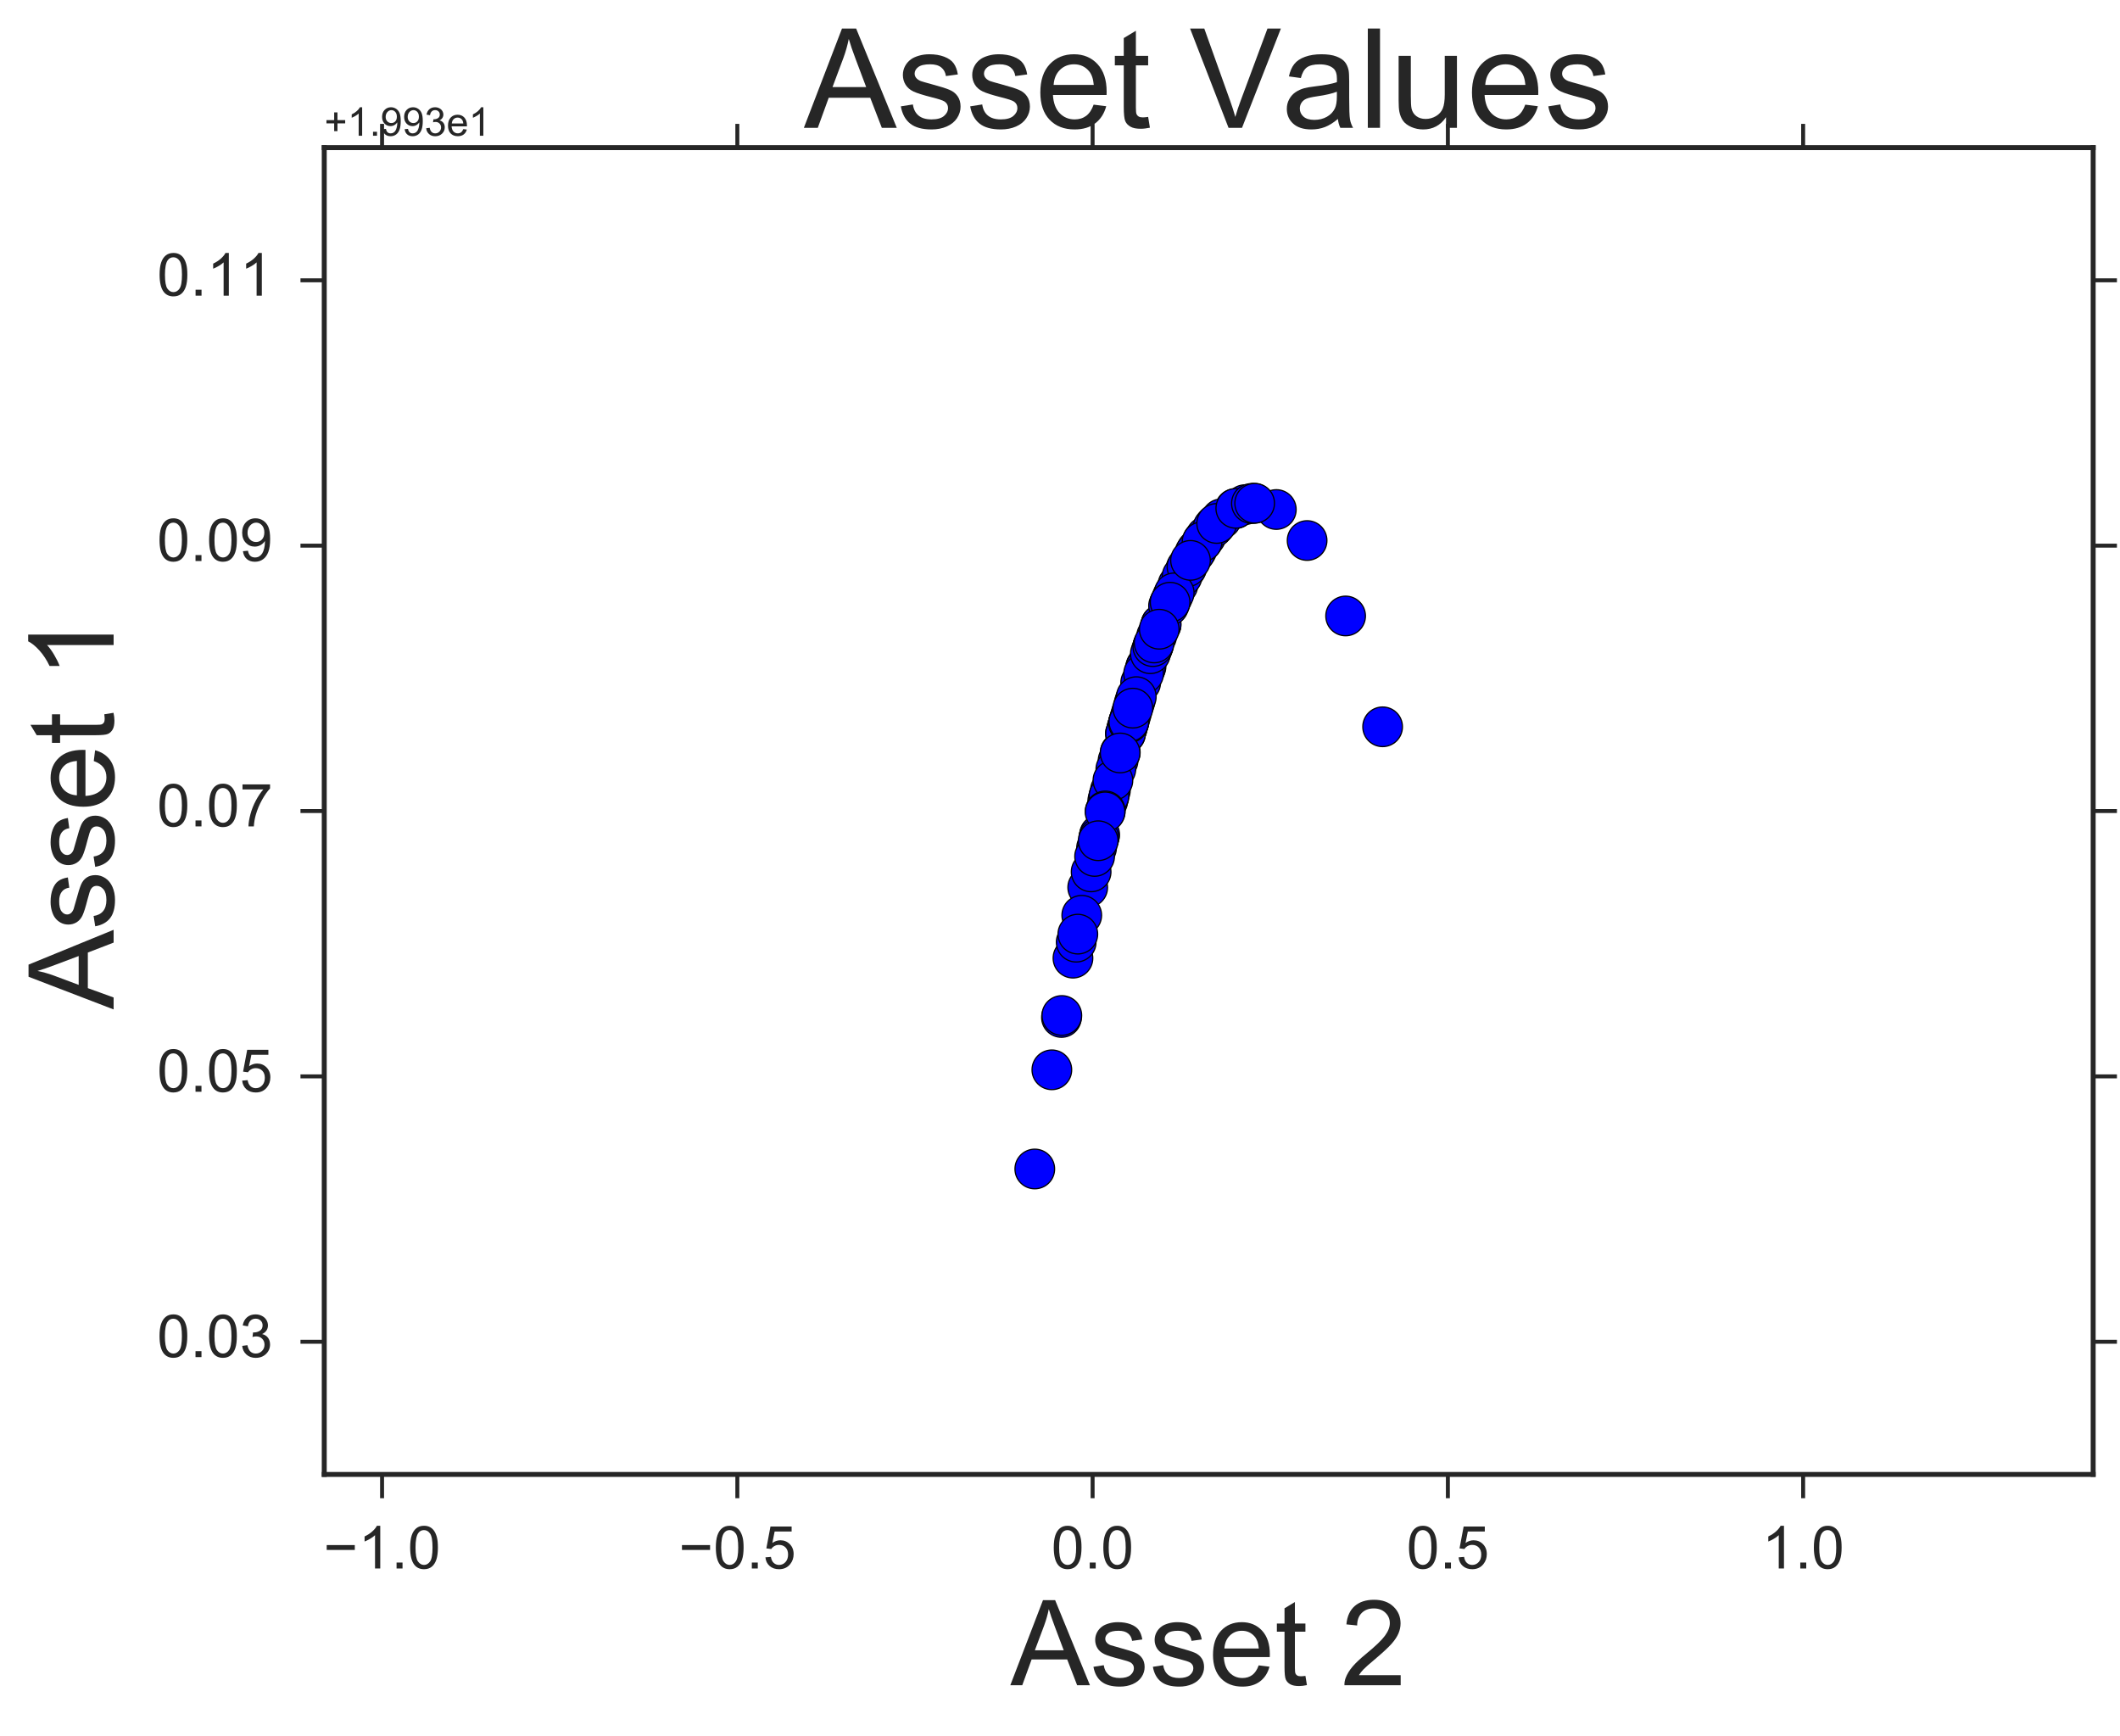 <?xml version="1.0" encoding="utf-8" standalone="no"?>
<!DOCTYPE svg PUBLIC "-//W3C//DTD SVG 1.1//EN"
  "http://www.w3.org/Graphics/SVG/1.1/DTD/svg11.dtd">
<!-- Created with matplotlib (http://matplotlib.org/) -->
<svg height="438pt" version="1.1" viewBox="0 0 535 438" width="535pt" xmlns="http://www.w3.org/2000/svg" xmlns:xlink="http://www.w3.org/1999/xlink">
 <defs>
  <style type="text/css">
*{stroke-linecap:butt;stroke-linejoin:round;stroke-miterlimit:100000;}
  </style>
 </defs>
 <g id="figure_1">
  <g id="patch_1">
   <path d="M 0 438.406 
L 535.427 438.406 
L 535.427 0 
L 0 0 
z
" style="fill:#ffffff;"/>
  </g>
  <g id="axes_1">
   <g id="patch_2">
    <path d="M 81.827 372.052 
L 528.227 372.052 
L 528.227 37.252 
L 81.827 37.252 
z
" style="fill:#ffffff;"/>
   </g>
   <g id="matplotlib.axis_1">
    <g id="xtick_1">
     <g id="line2d_1">
      <defs>
       <path d="M 0 0 
L 0 6 
" id="m8928195c32" style="stroke:#262626;"/>
      </defs>
      <g>
       <use style="fill:#262626;stroke:#262626;" x="96.418" xlink:href="#m8928195c32" y="372.052"/>
      </g>
     </g>
     <g id="line2d_2">
      <defs>
       <path d="M 0 0 
L 0 -6 
" id="m3181e4346f" style="stroke:#262626;"/>
      </defs>
      <g>
       <use style="fill:#262626;stroke:#262626;" x="96.418" xlink:href="#m3181e4346f" y="37.252"/>
      </g>
     </g>
     <g id="text_1">
      <!-- −1.0 -->
      <defs>
       <path d="M 4.156 35.297 
Q 4.156 48 6.766 55.734 
Q 9.375 63.484 14.516 67.672 
Q 19.672 71.875 27.484 71.875 
Q 33.25 71.875 37.594 69.547 
Q 41.938 67.234 44.766 62.859 
Q 47.609 58.5 49.219 52.219 
Q 50.828 45.953 50.828 35.297 
Q 50.828 22.703 48.234 14.969 
Q 45.656 7.234 40.5 3 
Q 35.359 -1.219 27.484 -1.219 
Q 17.141 -1.219 11.234 6.203 
Q 4.156 15.141 4.156 35.297 
M 13.188 35.297 
Q 13.188 17.672 17.312 11.828 
Q 21.438 6 27.484 6 
Q 33.547 6 37.672 11.859 
Q 41.797 17.719 41.797 35.297 
Q 41.797 52.984 37.672 58.781 
Q 33.547 64.594 27.391 64.594 
Q 21.344 64.594 17.719 59.469 
Q 13.188 52.938 13.188 35.297 
" id="ArialMT-30"/>
       <path d="M 37.25 0 
L 28.469 0 
L 28.469 56 
Q 25.297 52.984 20.141 49.953 
Q 14.984 46.922 10.891 45.406 
L 10.891 53.906 
Q 18.266 57.375 23.781 62.297 
Q 29.297 67.234 31.594 71.875 
L 37.25 71.875 
z
" id="ArialMT-31"/>
       <path d="M 52.828 31.203 
L 5.562 31.203 
L 5.562 39.406 
L 52.828 39.406 
z
" id="ArialMT-2212"/>
       <path d="M 9.078 0 
L 9.078 10.016 
L 19.094 10.016 
L 19.094 0 
z
" id="ArialMT-2e"/>
      </defs>
      <g style="fill:#262626;" transform="translate(81.613 395.789)scale(0.15 -0.15)">
       <use xlink:href="#ArialMT-2212"/>
       <use x="58.398" xlink:href="#ArialMT-31"/>
       <use x="114.014" xlink:href="#ArialMT-2e"/>
       <use x="141.797" xlink:href="#ArialMT-30"/>
      </g>
     </g>
    </g>
    <g id="xtick_2">
     <g id="line2d_3">
      <g>
       <use style="fill:#262626;stroke:#262626;" x="186.073" xlink:href="#m8928195c32" y="372.052"/>
      </g>
     </g>
     <g id="line2d_4">
      <g>
       <use style="fill:#262626;stroke:#262626;" x="186.073" xlink:href="#m3181e4346f" y="37.252"/>
      </g>
     </g>
     <g id="text_2">
      <!-- −0.5 -->
      <defs>
       <path d="M 4.156 18.75 
L 13.375 19.531 
Q 14.406 12.797 18.141 9.391 
Q 21.875 6 27.156 6 
Q 33.5 6 37.891 10.781 
Q 42.281 15.578 42.281 23.484 
Q 42.281 31 38.062 35.344 
Q 33.844 39.703 27 39.703 
Q 22.75 39.703 19.328 37.766 
Q 15.922 35.844 13.969 32.766 
L 5.719 33.844 
L 12.641 70.609 
L 48.25 70.609 
L 48.25 62.203 
L 19.672 62.203 
L 15.828 42.969 
Q 22.266 47.469 29.344 47.469 
Q 38.719 47.469 45.156 40.969 
Q 51.609 34.469 51.609 24.266 
Q 51.609 14.547 45.953 7.469 
Q 39.062 -1.219 27.156 -1.219 
Q 17.391 -1.219 11.203 4.25 
Q 5.031 9.719 4.156 18.75 
" id="ArialMT-35"/>
      </defs>
      <g style="fill:#262626;" transform="translate(171.268 395.789)scale(0.15 -0.15)">
       <use xlink:href="#ArialMT-2212"/>
       <use x="58.398" xlink:href="#ArialMT-30"/>
       <use x="114.014" xlink:href="#ArialMT-2e"/>
       <use x="141.797" xlink:href="#ArialMT-35"/>
      </g>
     </g>
    </g>
    <g id="xtick_3">
     <g id="line2d_5">
      <g>
       <use style="fill:#262626;stroke:#262626;" x="275.728" xlink:href="#m8928195c32" y="372.052"/>
      </g>
     </g>
     <g id="line2d_6">
      <g>
       <use style="fill:#262626;stroke:#262626;" x="275.728" xlink:href="#m3181e4346f" y="37.252"/>
      </g>
     </g>
     <g id="text_3">
      <!-- 0.0 -->
      <g style="fill:#262626;" transform="translate(265.303 395.789)scale(0.15 -0.15)">
       <use xlink:href="#ArialMT-30"/>
       <use x="55.615" xlink:href="#ArialMT-2e"/>
       <use x="83.398" xlink:href="#ArialMT-30"/>
      </g>
     </g>
    </g>
    <g id="xtick_4">
     <g id="line2d_7">
      <g>
       <use style="fill:#262626;stroke:#262626;" x="365.383" xlink:href="#m8928195c32" y="372.052"/>
      </g>
     </g>
     <g id="line2d_8">
      <g>
       <use style="fill:#262626;stroke:#262626;" x="365.383" xlink:href="#m3181e4346f" y="37.252"/>
      </g>
     </g>
     <g id="text_4">
      <!-- 0.5 -->
      <g style="fill:#262626;" transform="translate(354.958 395.789)scale(0.15 -0.15)">
       <use xlink:href="#ArialMT-30"/>
       <use x="55.615" xlink:href="#ArialMT-2e"/>
       <use x="83.398" xlink:href="#ArialMT-35"/>
      </g>
     </g>
    </g>
    <g id="xtick_5">
     <g id="line2d_9">
      <g>
       <use style="fill:#262626;stroke:#262626;" x="455.038" xlink:href="#m8928195c32" y="372.052"/>
      </g>
     </g>
     <g id="line2d_10">
      <g>
       <use style="fill:#262626;stroke:#262626;" x="455.038" xlink:href="#m3181e4346f" y="37.252"/>
      </g>
     </g>
     <g id="text_5">
      <!-- 1.0 -->
      <g style="fill:#262626;" transform="translate(444.613 395.789)scale(0.15 -0.15)">
       <use xlink:href="#ArialMT-31"/>
       <use x="55.615" xlink:href="#ArialMT-2e"/>
       <use x="83.398" xlink:href="#ArialMT-30"/>
      </g>
     </g>
    </g>
    <g id="text_6">
     <!-- Asset 2 -->
     <defs>
      <path d="M 42.094 16.703 
L 51.172 15.578 
Q 49.031 7.625 43.219 3.219 
Q 37.406 -1.172 28.375 -1.172 
Q 17 -1.172 10.328 5.828 
Q 3.656 12.844 3.656 25.484 
Q 3.656 38.578 10.391 45.797 
Q 17.141 53.031 27.875 53.031 
Q 38.281 53.031 44.875 45.953 
Q 51.469 38.875 51.469 26.031 
Q 51.469 25.25 51.422 23.688 
L 12.75 23.688 
Q 13.234 15.141 17.578 10.594 
Q 21.922 6.062 28.422 6.062 
Q 33.25 6.062 36.672 8.594 
Q 40.094 11.141 42.094 16.703 
M 13.234 30.906 
L 42.188 30.906 
Q 41.609 37.453 38.875 40.719 
Q 34.672 45.797 27.984 45.797 
Q 21.922 45.797 17.797 41.75 
Q 13.672 37.703 13.234 30.906 
" id="ArialMT-65"/>
      <path d="M -0.141 0 
L 27.344 71.578 
L 37.547 71.578 
L 66.844 0 
L 56.062 0 
L 47.703 21.688 
L 17.781 21.688 
L 9.906 0 
z
M 20.516 29.391 
L 44.781 29.391 
L 37.312 49.219 
Q 33.891 58.25 32.234 64.062 
Q 30.859 57.172 28.375 50.391 
z
" id="ArialMT-41"/>
      <path d="M 3.078 15.484 
L 11.766 16.844 
Q 12.5 11.625 15.844 8.844 
Q 19.188 6.062 25.203 6.062 
Q 31.25 6.062 34.172 8.516 
Q 37.109 10.984 37.109 14.312 
Q 37.109 17.281 34.516 19 
Q 32.719 20.172 25.531 21.969 
Q 15.875 24.422 12.141 26.203 
Q 8.406 27.984 6.469 31.125 
Q 4.547 34.281 4.547 38.094 
Q 4.547 41.547 6.125 44.5 
Q 7.719 47.469 10.453 49.422 
Q 12.5 50.922 16.031 51.969 
Q 19.578 53.031 23.641 53.031 
Q 29.734 53.031 34.344 51.266 
Q 38.969 49.516 41.156 46.5 
Q 43.359 43.5 44.188 38.484 
L 35.594 37.312 
Q 35.016 41.312 32.203 43.547 
Q 29.391 45.797 24.266 45.797 
Q 18.219 45.797 15.625 43.797 
Q 13.031 41.797 13.031 39.109 
Q 13.031 37.406 14.109 36.031 
Q 15.188 34.625 17.484 33.688 
Q 18.797 33.203 25.25 31.453 
Q 34.578 28.953 38.25 27.359 
Q 41.938 25.781 44.031 22.75 
Q 46.141 19.734 46.141 15.234 
Q 46.141 10.844 43.578 6.953 
Q 41.016 3.078 36.172 0.953 
Q 31.344 -1.172 25.25 -1.172 
Q 15.141 -1.172 9.844 3.031 
Q 4.547 7.234 3.078 15.484 
" id="ArialMT-73"/>
      <path d="M 25.781 7.859 
L 27.047 0.094 
Q 23.344 -0.688 20.406 -0.688 
Q 15.625 -0.688 12.984 0.828 
Q 10.359 2.344 9.281 4.812 
Q 8.203 7.281 8.203 15.188 
L 8.203 45.016 
L 1.766 45.016 
L 1.766 51.859 
L 8.203 51.859 
L 8.203 64.703 
L 16.938 69.969 
L 16.938 51.859 
L 25.781 51.859 
L 25.781 45.016 
L 16.938 45.016 
L 16.938 14.703 
Q 16.938 10.938 17.406 9.859 
Q 17.875 8.797 18.922 8.156 
Q 19.969 7.516 21.922 7.516 
Q 23.391 7.516 25.781 7.859 
" id="ArialMT-74"/>
      <path d="M 50.344 8.453 
L 50.344 0 
L 3.031 0 
Q 2.938 3.172 4.047 6.109 
Q 5.859 10.938 9.828 15.625 
Q 13.812 20.312 21.344 26.469 
Q 33.016 36.031 37.109 41.625 
Q 41.219 47.219 41.219 52.203 
Q 41.219 57.422 37.469 61 
Q 33.734 64.594 27.734 64.594 
Q 21.391 64.594 17.578 60.781 
Q 13.766 56.984 13.719 50.25 
L 4.688 51.172 
Q 5.609 61.281 11.656 66.578 
Q 17.719 71.875 27.938 71.875 
Q 38.234 71.875 44.234 66.156 
Q 50.25 60.453 50.25 52 
Q 50.25 47.703 48.484 43.547 
Q 46.734 39.406 42.656 34.812 
Q 38.578 30.219 29.109 22.219 
Q 21.188 15.578 18.938 13.203 
Q 16.703 10.844 15.234 8.453 
z
" id="ArialMT-32"/>
      <path id="ArialMT-20"/>
     </defs>
     <g style="fill:#262626;" transform="translate(255.005 425.244)scale(0.3 -0.3)">
      <use xlink:href="#ArialMT-41"/>
      <use x="66.699" xlink:href="#ArialMT-73"/>
      <use x="116.699" xlink:href="#ArialMT-73"/>
      <use x="166.699" xlink:href="#ArialMT-65"/>
      <use x="222.314" xlink:href="#ArialMT-74"/>
      <use x="250.098" xlink:href="#ArialMT-20"/>
      <use x="277.881" xlink:href="#ArialMT-32"/>
     </g>
    </g>
   </g>
   <g id="matplotlib.axis_2">
    <g id="ytick_1">
     <g id="line2d_11">
      <defs>
       <path d="M 0 0 
L -6 0 
" id="mcc87748cdc" style="stroke:#262626;"/>
      </defs>
      <g>
       <use style="fill:#262626;stroke:#262626;" x="81.827" xlink:href="#mcc87748cdc" y="338.572"/>
      </g>
     </g>
     <g id="line2d_12">
      <defs>
       <path d="M 0 0 
L 6 0 
" id="me40a86ae8a" style="stroke:#262626;"/>
      </defs>
      <g>
       <use style="fill:#262626;stroke:#262626;" x="528.227" xlink:href="#me40a86ae8a" y="338.572"/>
      </g>
     </g>
     <g id="text_7">
      <!-- 0.03 -->
      <defs>
       <path d="M 4.203 18.891 
L 12.984 20.062 
Q 14.5 12.594 18.141 9.297 
Q 21.781 6 27 6 
Q 33.203 6 37.469 10.297 
Q 41.75 14.594 41.75 20.953 
Q 41.75 27 37.797 30.922 
Q 33.844 34.859 27.734 34.859 
Q 25.25 34.859 21.531 33.891 
L 22.516 41.609 
Q 23.391 41.5 23.922 41.5 
Q 29.547 41.5 34.031 44.422 
Q 38.531 47.359 38.531 53.469 
Q 38.531 58.297 35.25 61.469 
Q 31.984 64.656 26.812 64.656 
Q 21.688 64.656 18.266 61.422 
Q 14.844 58.203 13.875 51.766 
L 5.078 53.328 
Q 6.688 62.156 12.391 67.016 
Q 18.109 71.875 26.609 71.875 
Q 32.469 71.875 37.391 69.359 
Q 42.328 66.844 44.938 62.5 
Q 47.562 58.156 47.562 53.266 
Q 47.562 48.641 45.062 44.828 
Q 42.578 41.016 37.703 38.766 
Q 44.047 37.312 47.562 32.688 
Q 51.078 28.078 51.078 21.141 
Q 51.078 11.766 44.234 5.25 
Q 37.406 -1.266 26.953 -1.266 
Q 17.531 -1.266 11.297 4.344 
Q 5.078 9.969 4.203 18.891 
" id="ArialMT-33"/>
      </defs>
      <g style="fill:#262626;" transform="translate(39.636 342.45)scale(0.15 -0.15)">
       <use xlink:href="#ArialMT-30"/>
       <use x="55.615" xlink:href="#ArialMT-2e"/>
       <use x="83.398" xlink:href="#ArialMT-30"/>
       <use x="139.014" xlink:href="#ArialMT-33"/>
      </g>
     </g>
    </g>
    <g id="ytick_2">
     <g id="line2d_13">
      <g>
       <use style="fill:#262626;stroke:#262626;" x="81.827" xlink:href="#mcc87748cdc" y="271.612"/>
      </g>
     </g>
     <g id="line2d_14">
      <g>
       <use style="fill:#262626;stroke:#262626;" x="528.227" xlink:href="#me40a86ae8a" y="271.612"/>
      </g>
     </g>
     <g id="text_8">
      <!-- 0.05 -->
      <g style="fill:#262626;" transform="translate(39.636 275.49)scale(0.15 -0.15)">
       <use xlink:href="#ArialMT-30"/>
       <use x="55.615" xlink:href="#ArialMT-2e"/>
       <use x="83.398" xlink:href="#ArialMT-30"/>
       <use x="139.014" xlink:href="#ArialMT-35"/>
      </g>
     </g>
    </g>
    <g id="ytick_3">
     <g id="line2d_15">
      <g>
       <use style="fill:#262626;stroke:#262626;" x="81.827" xlink:href="#mcc87748cdc" y="204.652"/>
      </g>
     </g>
     <g id="line2d_16">
      <g>
       <use style="fill:#262626;stroke:#262626;" x="528.227" xlink:href="#me40a86ae8a" y="204.652"/>
      </g>
     </g>
     <g id="text_9">
      <!-- 0.07 -->
      <defs>
       <path d="M 4.734 62.203 
L 4.734 70.656 
L 51.078 70.656 
L 51.078 63.812 
Q 44.234 56.547 37.516 44.484 
Q 30.812 32.422 27.156 19.672 
Q 24.516 10.688 23.781 0 
L 14.75 0 
Q 14.891 8.453 18.062 20.406 
Q 21.234 32.375 27.172 43.484 
Q 33.109 54.594 39.797 62.203 
z
" id="ArialMT-37"/>
      </defs>
      <g style="fill:#262626;" transform="translate(39.636 208.53)scale(0.15 -0.15)">
       <use xlink:href="#ArialMT-30"/>
       <use x="55.615" xlink:href="#ArialMT-2e"/>
       <use x="83.398" xlink:href="#ArialMT-30"/>
       <use x="139.014" xlink:href="#ArialMT-37"/>
      </g>
     </g>
    </g>
    <g id="ytick_4">
     <g id="line2d_17">
      <g>
       <use style="fill:#262626;stroke:#262626;" x="81.827" xlink:href="#mcc87748cdc" y="137.692"/>
      </g>
     </g>
     <g id="line2d_18">
      <g>
       <use style="fill:#262626;stroke:#262626;" x="528.227" xlink:href="#me40a86ae8a" y="137.692"/>
      </g>
     </g>
     <g id="text_10">
      <!-- 0.09 -->
      <defs>
       <path d="M 5.469 16.547 
L 13.922 17.328 
Q 14.984 11.375 18.016 8.688 
Q 21.047 6 25.781 6 
Q 29.828 6 32.875 7.859 
Q 35.938 9.719 37.891 12.812 
Q 39.844 15.922 41.156 21.188 
Q 42.484 26.469 42.484 31.938 
Q 42.484 32.516 42.438 33.688 
Q 39.797 29.5 35.234 26.875 
Q 30.672 24.266 25.344 24.266 
Q 16.453 24.266 10.297 30.703 
Q 4.156 37.156 4.156 47.703 
Q 4.156 58.594 10.578 65.234 
Q 17 71.875 26.656 71.875 
Q 33.641 71.875 39.422 68.109 
Q 45.219 64.359 48.219 57.391 
Q 51.219 50.438 51.219 37.25 
Q 51.219 23.531 48.234 15.406 
Q 45.266 7.281 39.375 3.031 
Q 33.5 -1.219 25.594 -1.219 
Q 17.188 -1.219 11.859 3.438 
Q 6.547 8.109 5.469 16.547 
M 41.453 48.141 
Q 41.453 55.719 37.422 60.156 
Q 33.406 64.594 27.734 64.594 
Q 21.875 64.594 17.531 59.812 
Q 13.188 55.031 13.188 47.406 
Q 13.188 40.578 17.312 36.297 
Q 21.438 32.031 27.484 32.031 
Q 33.594 32.031 37.516 36.297 
Q 41.453 40.578 41.453 48.141 
" id="ArialMT-39"/>
      </defs>
      <g style="fill:#262626;" transform="translate(39.636 141.57)scale(0.15 -0.15)">
       <use xlink:href="#ArialMT-30"/>
       <use x="55.615" xlink:href="#ArialMT-2e"/>
       <use x="83.398" xlink:href="#ArialMT-30"/>
       <use x="139.014" xlink:href="#ArialMT-39"/>
      </g>
     </g>
    </g>
    <g id="ytick_5">
     <g id="line2d_19">
      <g>
       <use style="fill:#262626;stroke:#262626;" x="81.827" xlink:href="#mcc87748cdc" y="70.732"/>
      </g>
     </g>
     <g id="line2d_20">
      <g>
       <use style="fill:#262626;stroke:#262626;" x="528.227" xlink:href="#me40a86ae8a" y="70.732"/>
      </g>
     </g>
     <g id="text_11">
      <!-- 0.11 -->
      <g style="fill:#262626;" transform="translate(39.652 74.61)scale(0.15 -0.15)">
       <use xlink:href="#ArialMT-30"/>
       <use x="55.615" xlink:href="#ArialMT-2e"/>
       <use x="83.398" xlink:href="#ArialMT-31"/>
       <use x="138.904" xlink:href="#ArialMT-31"/>
      </g>
     </g>
    </g>
    <g id="text_12">
     <!-- Asset 1 -->
     <g style="fill:#262626;" transform="translate(28.673 254.675)rotate(-90.0)scale(0.3 -0.3)">
      <use xlink:href="#ArialMT-41"/>
      <use x="66.699" xlink:href="#ArialMT-73"/>
      <use x="116.699" xlink:href="#ArialMT-73"/>
      <use x="166.699" xlink:href="#ArialMT-65"/>
      <use x="222.314" xlink:href="#ArialMT-74"/>
      <use x="250.098" xlink:href="#ArialMT-20"/>
      <use x="277.881" xlink:href="#ArialMT-31"/>
     </g>
    </g>
    <g id="text_13">
     <!-- +1.993e1 -->
     <defs>
      <path d="M 25.047 11.578 
L 25.047 31.203 
L 5.562 31.203 
L 5.562 39.406 
L 25.047 39.406 
L 25.047 58.891 
L 33.344 58.891 
L 33.344 39.406 
L 52.828 39.406 
L 52.828 31.203 
L 33.344 31.203 
L 33.344 11.578 
z
" id="ArialMT-2b"/>
     </defs>
     <g style="fill:#262626;" transform="translate(81.827 34.252)scale(0.1 -0.1)">
      <use xlink:href="#ArialMT-2b"/>
      <use x="58.398" xlink:href="#ArialMT-31"/>
      <use x="114.014" xlink:href="#ArialMT-2e"/>
      <use x="141.797" xlink:href="#ArialMT-39"/>
      <use x="197.412" xlink:href="#ArialMT-39"/>
      <use x="253.027" xlink:href="#ArialMT-33"/>
      <use x="308.643" xlink:href="#ArialMT-65"/>
      <use x="364.258" xlink:href="#ArialMT-31"/>
     </g>
    </g>
   </g>
   <g id="PathCollection_1">
    <defs>
     <path d="M 0 5 
C 1.326 5 2.598 4.473 3.536 3.536 
C 4.473 2.598 5 1.326 5 0 
C 5 -1.326 4.473 -2.598 3.536 -3.536 
C 2.598 -4.473 1.326 -5 0 -5 
C -1.326 -5 -2.598 -4.473 -3.536 -3.536 
C -4.473 -2.598 -5 -1.326 -5 0 
C -5 1.326 -4.473 2.598 -3.536 3.536 
C -2.598 4.473 -1.326 5 0 5 
z
" id="m8296d5fd00" style="stroke:#000000;stroke-width:0.3;"/>
    </defs>
    <g clip-path="url(#pe8cb0d1827)">
     <use style="fill:#0000ff;stroke:#000000;stroke-width:0.3;" x="303.523" xlink:href="#m8296d5fd00" y="136.458"/>
     <use style="fill:#0000ff;stroke:#000000;stroke-width:0.3;" x="267.869" xlink:href="#m8296d5fd00" y="256.745"/>
     <use style="fill:#0000ff;stroke:#000000;stroke-width:0.3;" x="274.497" xlink:href="#m8296d5fd00" y="223.921"/>
     <use style="fill:#0000ff;stroke:#000000;stroke-width:0.3;" x="284.943" xlink:href="#m8296d5fd00" y="181.89"/>
     <use style="fill:#0000ff;stroke:#000000;stroke-width:0.3;" x="314.167" xlink:href="#m8296d5fd00" y="127.348"/>
     <use style="fill:#0000ff;stroke:#000000;stroke-width:0.3;" x="287.857" xlink:href="#m8296d5fd00" y="172.283"/>
     <use style="fill:#0000ff;stroke:#000000;stroke-width:0.3;" x="282.153" xlink:href="#m8296d5fd00" y="191.953"/>
     <use style="fill:#0000ff;stroke:#000000;stroke-width:0.3;" x="292.981" xlink:href="#m8296d5fd00" y="157.627"/>
     <use style="fill:#0000ff;stroke:#000000;stroke-width:0.3;" x="302.038" xlink:href="#m8296d5fd00" y="138.708"/>
     <use style="fill:#0000ff;stroke:#000000;stroke-width:0.3;" x="289.218" xlink:href="#m8296d5fd00" y="168.109"/>
     <use style="fill:#0000ff;stroke:#000000;stroke-width:0.3;" x="284.427" xlink:href="#m8296d5fd00" y="183.687"/>
     <use style="fill:#0000ff;stroke:#000000;stroke-width:0.3;" x="282.717" xlink:href="#m8296d5fd00" y="189.851"/>
     <use style="fill:#0000ff;stroke:#000000;stroke-width:0.3;" x="270.773" xlink:href="#m8296d5fd00" y="241.777"/>
     <use style="fill:#0000ff;stroke:#000000;stroke-width:0.3;" x="322.092" xlink:href="#m8296d5fd00" y="128.569"/>
     <use style="fill:#0000ff;stroke:#000000;stroke-width:0.3;" x="289.021" xlink:href="#m8296d5fd00" y="168.702"/>
     <use style="fill:#0000ff;stroke:#000000;stroke-width:0.3;" x="277.436" xlink:href="#m8296d5fd00" y="210.895"/>
     <use style="fill:#0000ff;stroke:#000000;stroke-width:0.3;" x="311.677" xlink:href="#m8296d5fd00" y="128.374"/>
     <use style="fill:#0000ff;stroke:#000000;stroke-width:0.3;" x="286.44" xlink:href="#m8296d5fd00" y="176.838"/>
     <use style="fill:#0000ff;stroke:#000000;stroke-width:0.3;" x="304.296" xlink:href="#m8296d5fd00" y="135.381"/>
     <use style="fill:#0000ff;stroke:#000000;stroke-width:0.3;" x="267.963" xlink:href="#m8296d5fd00" y="256.246"/>
     <use style="fill:#0000ff;stroke:#000000;stroke-width:0.3;" x="295.838" xlink:href="#m8296d5fd00" y="150.695"/>
     <use style="fill:#0000ff;stroke:#000000;stroke-width:0.3;" x="284.815" xlink:href="#m8296d5fd00" y="182.333"/>
     <use style="fill:#0000ff;stroke:#000000;stroke-width:0.3;" x="272.992" xlink:href="#m8296d5fd00" y="230.957"/>
     <use style="fill:#0000ff;stroke:#000000;stroke-width:0.3;" x="284.402" xlink:href="#m8296d5fd00" y="183.775"/>
     <use style="fill:#0000ff;stroke:#000000;stroke-width:0.3;" x="280.215" xlink:href="#m8296d5fd00" y="199.442"/>
     <use style="fill:#0000ff;stroke:#000000;stroke-width:0.3;" x="288.596" xlink:href="#m8296d5fd00" y="169.992"/>
     <use style="fill:#0000ff;stroke:#000000;stroke-width:0.3;" x="297.264" xlink:href="#m8296d5fd00" y="147.569"/>
     <use style="fill:#0000ff;stroke:#000000;stroke-width:0.3;" x="284.013" xlink:href="#m8296d5fd00" y="185.15"/>
     <use style="fill:#0000ff;stroke:#000000;stroke-width:0.3;" x="292.949" xlink:href="#m8296d5fd00" y="157.71"/>
     <use style="fill:#0000ff;stroke:#000000;stroke-width:0.3;" x="299.296" xlink:href="#m8296d5fd00" y="143.493"/>
     <use style="fill:#0000ff;stroke:#000000;stroke-width:0.3;" x="285.548" xlink:href="#m8296d5fd00" y="179.82"/>
     <use style="fill:#0000ff;stroke:#000000;stroke-width:0.3;" x="290.977" xlink:href="#m8296d5fd00" y="163.019"/>
     <use style="fill:#0000ff;stroke:#000000;stroke-width:0.3;" x="290.639" xlink:href="#m8296d5fd00" y="163.971"/>
     <use style="fill:#0000ff;stroke:#000000;stroke-width:0.3;" x="306.365" xlink:href="#m8296d5fd00" y="132.82"/>
     <use style="fill:#0000ff;stroke:#000000;stroke-width:0.3;" x="277.506" xlink:href="#m8296d5fd00" y="210.598"/>
     <use style="fill:#0000ff;stroke:#000000;stroke-width:0.3;" x="308.225" xlink:href="#m8296d5fd00" y="130.913"/>
     <use style="fill:#0000ff;stroke:#000000;stroke-width:0.3;" x="306.679" xlink:href="#m8296d5fd00" y="132.471"/>
     <use style="fill:#0000ff;stroke:#000000;stroke-width:0.3;" x="291.885" xlink:href="#m8296d5fd00" y="160.521"/>
     <use style="fill:#0000ff;stroke:#000000;stroke-width:0.3;" x="291.08" xlink:href="#m8296d5fd00" y="162.73"/>
     <use style="fill:#0000ff;stroke:#000000;stroke-width:0.3;" x="298.318" xlink:href="#m8296d5fd00" y="145.398"/>
     <use style="fill:#0000ff;stroke:#000000;stroke-width:0.3;" x="281.59" xlink:href="#m8296d5fd00" y="194.089"/>
     <use style="fill:#0000ff;stroke:#000000;stroke-width:0.3;" x="299.546" xlink:href="#m8296d5fd00" y="143.023"/>
     <use style="fill:#0000ff;stroke:#000000;stroke-width:0.3;" x="306.107" xlink:href="#m8296d5fd00" y="133.113"/>
     <use style="fill:#0000ff;stroke:#000000;stroke-width:0.3;" x="284.661" xlink:href="#m8296d5fd00" y="182.868"/>
     <use style="fill:#0000ff;stroke:#000000;stroke-width:0.3;" x="275.357" xlink:href="#m8296d5fd00" y="220.012"/>
     <use style="fill:#0000ff;stroke:#000000;stroke-width:0.3;" x="301.561" xlink:href="#m8296d5fd00" y="139.481"/>
     <use style="fill:#0000ff;stroke:#000000;stroke-width:0.3;" x="285.209" xlink:href="#m8296d5fd00" y="180.975"/>
     <use style="fill:#0000ff;stroke:#000000;stroke-width:0.3;" x="293.035" xlink:href="#m8296d5fd00" y="157.487"/>
     <use style="fill:#0000ff;stroke:#000000;stroke-width:0.3;" x="284.039" xlink:href="#m8296d5fd00" y="185.057"/>
     <use style="fill:#0000ff;stroke:#000000;stroke-width:0.3;" x="295.195" xlink:href="#m8296d5fd00" y="152.177"/>
     <use style="fill:#0000ff;stroke:#000000;stroke-width:0.3;" x="277.311" xlink:href="#m8296d5fd00" y="211.432"/>
     <use style="fill:#0000ff;stroke:#000000;stroke-width:0.3;" x="303.354" xlink:href="#m8296d5fd00" y="136.701"/>
     <use style="fill:#0000ff;stroke:#000000;stroke-width:0.3;" x="316.475" xlink:href="#m8296d5fd00" y="126.998"/>
     <use style="fill:#0000ff;stroke:#000000;stroke-width:0.3;" x="307.041" xlink:href="#m8296d5fd00" y="132.083"/>
     <use style="fill:#0000ff;stroke:#000000;stroke-width:0.3;" x="271.586" xlink:href="#m8296d5fd00" y="237.748"/>
     <use style="fill:#0000ff;stroke:#000000;stroke-width:0.3;" x="294.895" xlink:href="#m8296d5fd00" y="152.884"/>
     <use style="fill:#0000ff;stroke:#000000;stroke-width:0.3;" x="279.807" xlink:href="#m8296d5fd00" y="201.074"/>
     <use style="fill:#0000ff;stroke:#000000;stroke-width:0.3;" x="311.86" xlink:href="#m8296d5fd00" y="128.276"/>
     <use style="fill:#0000ff;stroke:#000000;stroke-width:0.3;" x="284.775" xlink:href="#m8296d5fd00" y="182.471"/>
     <use style="fill:#0000ff;stroke:#000000;stroke-width:0.3;" x="296.326" xlink:href="#m8296d5fd00" y="149.599"/>
     <use style="fill:#0000ff;stroke:#000000;stroke-width:0.3;" x="276.731" xlink:href="#m8296d5fd00" y="213.935"/>
     <use style="fill:#0000ff;stroke:#000000;stroke-width:0.3;" x="286.203" xlink:href="#m8296d5fd00" y="177.62"/>
     <use style="fill:#0000ff;stroke:#000000;stroke-width:0.3;" x="295.287" xlink:href="#m8296d5fd00" y="151.964"/>
     <use style="fill:#0000ff;stroke:#000000;stroke-width:0.3;" x="279.549" xlink:href="#m8296d5fd00" y="202.111"/>
     <use style="fill:#0000ff;stroke:#000000;stroke-width:0.3;" x="348.918" xlink:href="#m8296d5fd00" y="183.399"/>
     <use style="fill:#0000ff;stroke:#000000;stroke-width:0.3;" x="339.579" xlink:href="#m8296d5fd00" y="155.429"/>
     <use style="fill:#0000ff;stroke:#000000;stroke-width:0.3;" x="276.234" xlink:href="#m8296d5fd00" y="216.112"/>
     <use style="fill:#0000ff;stroke:#000000;stroke-width:0.3;" x="290.294" xlink:href="#m8296d5fd00" y="164.956"/>
     <use style="fill:#0000ff;stroke:#000000;stroke-width:0.3;" x="290.925" xlink:href="#m8296d5fd00" y="163.164"/>
     <use style="fill:#0000ff;stroke:#000000;stroke-width:0.3;" x="300.436" xlink:href="#m8296d5fd00" y="141.405"/>
     <use style="fill:#0000ff;stroke:#000000;stroke-width:0.3;" x="291.254" xlink:href="#m8296d5fd00" y="162.246"/>
     <use style="fill:#0000ff;stroke:#000000;stroke-width:0.3;" x="315.802" xlink:href="#m8296d5fd00" y="127.04"/>
     <use style="fill:#0000ff;stroke:#000000;stroke-width:0.3;" x="279.858" xlink:href="#m8296d5fd00" y="200.868"/>
     <use style="fill:#0000ff;stroke:#000000;stroke-width:0.3;" x="280.855" xlink:href="#m8296d5fd00" y="196.925"/>
     <use style="fill:#0000ff;stroke:#000000;stroke-width:0.3;" x="284.876" xlink:href="#m8296d5fd00" y="182.12"/>
     <use style="fill:#0000ff;stroke:#000000;stroke-width:0.3;" x="286.759" xlink:href="#m8296d5fd00" y="175.794"/>
     <use style="fill:#0000ff;stroke:#000000;stroke-width:0.3;" x="292.541" xlink:href="#m8296d5fd00" y="158.773"/>
     <use style="fill:#0000ff;stroke:#000000;stroke-width:0.3;" x="285.882" xlink:href="#m8296d5fd00" y="178.691"/>
     <use style="fill:#0000ff;stroke:#000000;stroke-width:0.3;" x="278.934" xlink:href="#m8296d5fd00" y="204.62"/>
     <use style="fill:#0000ff;stroke:#000000;stroke-width:0.3;" x="278.873" xlink:href="#m8296d5fd00" y="204.871"/>
     <use style="fill:#0000ff;stroke:#000000;stroke-width:0.3;" x="261.137" xlink:href="#m8296d5fd00" y="294.977"/>
     <use style="fill:#0000ff;stroke:#000000;stroke-width:0.3;" x="329.86" xlink:href="#m8296d5fd00" y="136.395"/>
     <use style="fill:#0000ff;stroke:#000000;stroke-width:0.3;" x="265.444" xlink:href="#m8296d5fd00" y="269.953"/>
     <use style="fill:#0000ff;stroke:#000000;stroke-width:0.3;" x="282.677" xlink:href="#m8296d5fd00" y="190.001"/>
     <use style="fill:#0000ff;stroke:#000000;stroke-width:0.3;" x="277.144" xlink:href="#m8296d5fd00" y="212.148"/>
     <use style="fill:#0000ff;stroke:#000000;stroke-width:0.3;" x="272.002" xlink:href="#m8296d5fd00" y="235.719"/>
     <use style="fill:#0000ff;stroke:#000000;stroke-width:0.3;" x="316.626" xlink:href="#m8296d5fd00" y="126.995"/>
    </g>
   </g>
   <g id="patch_3">
    <path d="M 81.827 37.252 
L 528.227 37.252 
" style="fill:none;stroke:#262626;stroke-linecap:square;stroke-linejoin:miter;stroke-width:1.25;"/>
   </g>
   <g id="patch_4">
    <path d="M 528.227 372.052 
L 528.227 37.252 
" style="fill:none;stroke:#262626;stroke-linecap:square;stroke-linejoin:miter;stroke-width:1.25;"/>
   </g>
   <g id="patch_5">
    <path d="M 81.827 372.052 
L 528.227 372.052 
" style="fill:none;stroke:#262626;stroke-linecap:square;stroke-linejoin:miter;stroke-width:1.25;"/>
   </g>
   <g id="patch_6">
    <path d="M 81.827 372.052 
L 81.827 37.252 
" style="fill:none;stroke:#262626;stroke-linecap:square;stroke-linejoin:miter;stroke-width:1.25;"/>
   </g>
   <g id="text_14">
    <!-- Asset Values -->
    <defs>
     <path d="M 6.391 0 
L 6.391 71.578 
L 15.188 71.578 
L 15.188 0 
z
" id="ArialMT-6c"/>
     <path d="M 40.578 0 
L 40.578 7.625 
Q 34.516 -1.172 24.125 -1.172 
Q 19.531 -1.172 15.547 0.578 
Q 11.578 2.344 9.641 5 
Q 7.719 7.672 6.938 11.531 
Q 6.391 14.109 6.391 19.734 
L 6.391 51.859 
L 15.188 51.859 
L 15.188 23.094 
Q 15.188 16.219 15.719 13.812 
Q 16.547 10.359 19.234 8.375 
Q 21.922 6.391 25.875 6.391 
Q 29.828 6.391 33.297 8.422 
Q 36.766 10.453 38.203 13.938 
Q 39.656 17.438 39.656 24.078 
L 39.656 51.859 
L 48.438 51.859 
L 48.438 0 
z
" id="ArialMT-75"/>
     <path d="M 40.438 6.391 
Q 35.547 2.25 31.031 0.531 
Q 26.516 -1.172 21.344 -1.172 
Q 12.797 -1.172 8.203 3 
Q 3.609 7.172 3.609 13.672 
Q 3.609 17.484 5.344 20.625 
Q 7.078 23.781 9.891 25.688 
Q 12.703 27.594 16.219 28.562 
Q 18.797 29.25 24.031 29.891 
Q 34.672 31.156 39.703 32.906 
Q 39.75 34.719 39.75 35.203 
Q 39.75 40.578 37.25 42.781 
Q 33.891 45.75 27.25 45.75 
Q 21.047 45.75 18.094 43.578 
Q 15.141 41.406 13.719 35.891 
L 5.125 37.062 
Q 6.297 42.578 8.984 45.969 
Q 11.672 49.359 16.75 51.188 
Q 21.828 53.031 28.516 53.031 
Q 35.156 53.031 39.297 51.469 
Q 43.453 49.906 45.406 47.531 
Q 47.359 45.172 48.141 41.547 
Q 48.578 39.312 48.578 33.453 
L 48.578 21.734 
Q 48.578 9.469 49.141 6.219 
Q 49.703 2.984 51.375 0 
L 42.188 0 
Q 40.828 2.734 40.438 6.391 
M 39.703 26.031 
Q 34.906 24.078 25.344 22.703 
Q 19.922 21.922 17.672 20.938 
Q 15.438 19.969 14.203 18.094 
Q 12.984 16.219 12.984 13.922 
Q 12.984 10.406 15.641 8.062 
Q 18.312 5.719 23.438 5.719 
Q 28.516 5.719 32.469 7.938 
Q 36.422 10.156 38.281 14.016 
Q 39.703 17 39.703 22.797 
z
" id="ArialMT-61"/>
     <path d="M 28.172 0 
L 0.438 71.578 
L 10.688 71.578 
L 29.297 19.578 
Q 31.547 13.328 33.062 7.859 
Q 34.719 13.719 36.922 19.578 
L 56.25 71.578 
L 65.922 71.578 
L 37.891 0 
z
" id="ArialMT-56"/>
    </defs>
    <g style="fill:#262626;" transform="translate(202.912 32.252)scale(0.35 -0.35)">
     <use xlink:href="#ArialMT-41"/>
     <use x="66.699" xlink:href="#ArialMT-73"/>
     <use x="116.699" xlink:href="#ArialMT-73"/>
     <use x="166.699" xlink:href="#ArialMT-65"/>
     <use x="222.314" xlink:href="#ArialMT-74"/>
     <use x="250.098" xlink:href="#ArialMT-20"/>
     <use x="277.881" xlink:href="#ArialMT-56"/>
     <use x="344.471" xlink:href="#ArialMT-61"/>
     <use x="400.086" xlink:href="#ArialMT-6c"/>
     <use x="422.303" xlink:href="#ArialMT-75"/>
     <use x="477.918" xlink:href="#ArialMT-65"/>
     <use x="533.533" xlink:href="#ArialMT-73"/>
    </g>
   </g>
  </g>
 </g>
 <defs>
  <clipPath id="pe8cb0d1827">
   <rect height="334.8" width="446.4" x="81.827" y="37.252"/>
  </clipPath>
 </defs>
</svg>
